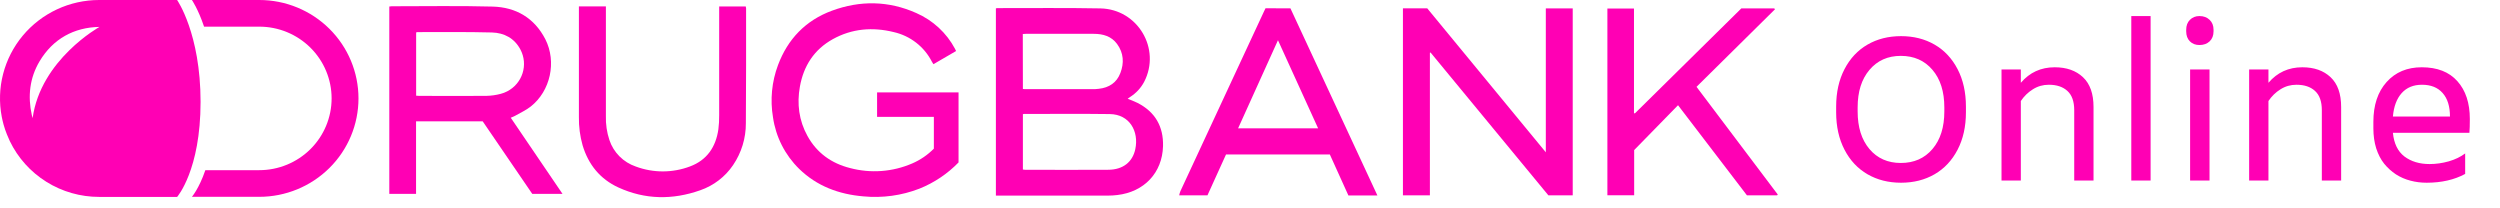 <svg width="270" height="22.5" viewBox="0 0 270 22.5" fill="none" xmlns="http://www.w3.org/2000/svg">
<g transform="scale( 1.5 )">
<path d="M37.075 8.344C37.457 8.125 37.867 7.941 38.209 7.672C39.638 6.55 40.087 4.449 39.267 2.83C38.477 1.294 37.156 0.52 35.472 0.474C33.048 0.408 30.622 0.452 28.197 0.451C28.141 0.453 28.085 0.46 28.03 0.47V13.96H29.956V8.735H34.754L38.324 13.96H40.502C39.239 12.102 38.011 10.297 36.775 8.478C36.878 8.438 36.978 8.394 37.075 8.344ZM35.029 6.902C33.407 6.916 31.786 6.909 30.163 6.902C30.104 6.902 30.04 6.894 29.962 6.889V2.338C29.984 2.326 30.008 2.317 30.033 2.312C31.827 2.312 33.622 2.291 35.416 2.338C36.3 2.361 37.045 2.755 37.474 3.573C37.611 3.833 37.694 4.116 37.72 4.408C37.745 4.699 37.713 4.993 37.624 5.272C37.535 5.551 37.392 5.809 37.202 6.033C37.013 6.257 36.78 6.442 36.519 6.577C36.37 6.655 36.212 6.715 36.049 6.757C35.717 6.845 35.374 6.894 35.029 6.902Z" fill="#FF00B4"/>
<path d="M63.15 8.413H67.238V10.703C66.792 11.155 66.262 11.517 65.677 11.769C64.267 12.379 62.69 12.495 61.204 12.1C59.863 11.762 58.811 11.011 58.137 9.789C57.52 8.671 57.371 7.472 57.592 6.238C57.858 4.749 58.614 3.567 59.961 2.82C61.343 2.054 62.825 1.935 64.345 2.309C64.934 2.442 65.486 2.702 65.961 3.071C66.437 3.44 66.824 3.908 67.096 4.443C67.127 4.5 67.165 4.554 67.207 4.622L68.838 3.674C68.804 3.603 68.783 3.551 68.759 3.512C68.15 2.368 67.169 1.462 65.975 0.94C63.982 0.051 61.939 0.02 59.904 0.769C58.008 1.467 56.719 2.808 56.016 4.688C55.566 5.889 55.443 7.186 55.656 8.45C55.858 9.857 56.52 11.161 57.541 12.16C58.821 13.405 60.401 13.989 62.158 14.138C63.532 14.271 64.917 14.081 66.202 13.582C67.263 13.156 68.222 12.513 69.015 11.695V6.653H63.15V8.413Z" fill="#FF00B4"/>
<path d="M51.781 0.467V8.288C51.785 8.631 51.766 8.974 51.723 9.314C51.54 10.576 50.908 11.527 49.679 11.984C48.423 12.458 47.036 12.46 45.779 11.991C45.336 11.84 44.933 11.59 44.604 11.26C44.274 10.929 44.026 10.528 43.879 10.087C43.692 9.526 43.606 8.937 43.624 8.347V0.463H41.681V8.429C41.67 9.116 41.76 9.801 41.947 10.463C42.362 11.844 43.203 12.891 44.522 13.496C46.447 14.379 48.428 14.401 50.415 13.7C51.382 13.365 52.213 12.729 52.783 11.886C53.388 10.994 53.708 9.943 53.702 8.869C53.727 6.116 53.717 3.364 53.719 0.611C53.716 0.562 53.708 0.514 53.696 0.467H51.781Z" fill="#FF00B4"/>
<path d="M81.899 7.408C81.68 7.296 81.444 7.214 81.192 7.109C81.266 7.057 81.315 7.022 81.362 6.986C81.79 6.718 82.14 6.343 82.376 5.899C83.611 3.524 81.924 0.658 79.227 0.605C76.758 0.557 74.288 0.588 71.819 0.584C71.783 0.584 71.749 0.594 71.704 0.599V14.083H79.795C80.013 14.082 80.229 14.069 80.445 14.042C82.381 13.818 83.685 12.441 83.738 10.523C83.775 9.112 83.172 8.055 81.899 7.408ZM73.641 2.449C73.718 2.449 73.79 2.436 73.861 2.436H78.749C79.419 2.436 80.022 2.608 80.433 3.171C80.903 3.813 80.944 4.534 80.669 5.252C80.405 5.952 79.853 6.314 79.11 6.394C79.021 6.402 78.931 6.417 78.841 6.418H73.779C73.743 6.418 73.707 6.411 73.648 6.405L73.641 2.449ZM81.741 10.743C81.541 11.673 80.851 12.213 79.809 12.223C77.796 12.242 75.784 12.223 73.771 12.223C73.73 12.22 73.688 12.214 73.648 12.205V8.221C73.67 8.214 73.693 8.209 73.716 8.205C75.78 8.205 77.846 8.185 79.91 8.213C81.325 8.234 82.015 9.45 81.741 10.743Z" fill="#FF00B4"/>
<path d="M111.299 10.966L102.762 0.601H101.011V14.062H102.952V3.796L102.999 3.78L111.485 14.066H113.236V0.605H111.299V10.966Z" fill="#FF00B4"/>
<path d="M122.15 6.252C124.043 4.378 125.924 2.529 127.797 0.67L127.749 0.605H125.376L117.704 8.172L117.647 8.137V0.612H115.732V14.057H117.66V10.805C118.759 9.68 119.782 8.633 120.818 7.575L125.781 14.066H127.949L128 14.007L122.15 6.252Z" fill="#FF00B4"/>
<path d="M91.118 0.595C91.085 0.664 91.051 0.73 91.02 0.797C90.21 2.536 89.401 4.275 88.592 6.015L84.985 13.773C84.949 13.867 84.921 13.963 84.901 14.062H86.938L88.273 11.123H95.749L97.084 14.072H99.172C97.073 9.549 94.987 5.073 92.911 0.601L91.118 0.595ZM89.142 9.242C90.099 7.128 91.045 5.039 92.014 2.896L94.905 9.242H89.142Z" fill="#FF00B4"/>
<path d="M18.667 0H13.817C13.817 0 14.261 0.638 14.693 1.919H18.667C20.048 1.919 21.373 2.463 22.35 3.432C23.327 4.401 23.876 5.715 23.876 7.085C23.876 8.456 23.327 9.77 22.35 10.739C21.373 11.707 20.048 12.252 18.667 12.252H14.785C14.326 13.59 13.817 14.171 13.817 14.171H18.667C20.561 14.171 22.378 13.424 23.718 12.095C25.058 10.767 25.811 8.965 25.811 7.085C25.811 5.206 25.058 3.404 23.718 2.075C22.378 0.746 20.561 0 18.667 0Z" fill="#FF00B4"/>
<path d="M12.751 0H7.137C6.086 0.001 5.049 0.231 4.098 0.675C3.148 1.119 2.308 1.766 1.638 2.569C0.969 3.372 0.486 4.312 0.225 5.321C-0.037 6.33 -0.07 7.384 0.126 8.408C0.143 8.496 0.162 8.584 0.182 8.671C0.201 8.758 0.23 8.871 0.257 8.969C0.324 9.208 0.404 9.444 0.497 9.674C0.562 9.839 0.631 10.002 0.709 10.164C1.29 11.366 2.202 12.381 3.34 13.091C4.478 13.802 5.795 14.178 7.139 14.177H12.754C12.754 14.177 14.441 12.258 14.441 7.335C14.441 2.412 12.751 0 12.751 0ZM2.349 8.505C2.33 8.432 2.308 8.364 2.291 8.29C1.991 6.937 2.131 5.617 2.852 4.408C3.817 2.793 5.329 1.97 7.164 1.937C7.164 1.937 2.931 4.286 2.349 8.505Z" fill="#FF00B4"/>
<path d="M139.289 12.547C138.586 12.953 137.781 13.156 136.875 13.156C135.969 13.156 135.164 12.953 134.461 12.547C133.758 12.141 133.206 11.552 132.805 10.781C132.404 10.01 132.203 9.112 132.203 8.086V7.672C132.203 6.646 132.404 5.747 132.805 4.977C133.206 4.206 133.758 3.617 134.461 3.211C135.164 2.805 135.969 2.602 136.875 2.602C137.781 2.602 138.586 2.805 139.289 3.211C139.992 3.617 140.544 4.206 140.945 4.977C141.346 5.747 141.547 6.646 141.547 7.672V8.086C141.547 9.112 141.346 10.01 140.945 10.781C140.544 11.552 139.992 12.141 139.289 12.547ZM136.859 11.734C137.807 11.734 138.565 11.401 139.133 10.734C139.706 10.068 139.992 9.164 139.992 8.023V7.734C139.992 6.594 139.706 5.69 139.133 5.023C138.565 4.357 137.807 4.023 136.859 4.023C135.922 4.023 135.169 4.359 134.602 5.031C134.034 5.698 133.75 6.599 133.75 7.734V8.023C133.75 9.159 134.034 10.062 134.602 10.734C135.169 11.401 135.922 11.734 136.859 11.734ZM144.109 13V5H145.5V5.961C146.135 5.216 146.948 4.844 147.938 4.844C148.792 4.844 149.471 5.083 149.977 5.562C150.482 6.036 150.734 6.75 150.734 7.703V13H149.344V7.93C149.344 7.305 149.18 6.844 148.852 6.547C148.529 6.25 148.083 6.102 147.516 6.102C147.094 6.102 146.711 6.211 146.367 6.43C146.023 6.643 145.734 6.924 145.5 7.273V13H144.109ZM153.453 13V1.156H154.844V13H153.453ZM159.375 2.148V2.25C159.375 2.557 159.281 2.799 159.094 2.977C158.906 3.154 158.661 3.242 158.359 3.242C158.078 3.242 157.849 3.154 157.672 2.977C157.495 2.799 157.406 2.557 157.406 2.25V2.148C157.406 1.846 157.495 1.607 157.672 1.43C157.854 1.247 158.083 1.156 158.359 1.156C158.661 1.156 158.906 1.247 159.094 1.43C159.281 1.607 159.375 1.846 159.375 2.148ZM159.086 13H157.688V5H159.086V13ZM161.938 13V5H163.328V5.961C163.964 5.216 164.776 4.844 165.766 4.844C166.62 4.844 167.299 5.083 167.805 5.562C168.31 6.036 168.562 6.75 168.562 7.703V13H167.172V7.93C167.172 7.305 167.008 6.844 166.68 6.547C166.357 6.25 165.911 6.102 165.344 6.102C164.922 6.102 164.539 6.211 164.195 6.43C163.852 6.643 163.562 6.924 163.328 7.273V13H161.938ZM170.883 9.242V8.773C170.883 7.57 171.201 6.615 171.836 5.906C172.471 5.198 173.315 4.844 174.367 4.844C175.482 4.844 176.336 5.177 176.93 5.844C177.529 6.51 177.828 7.419 177.828 8.57C177.828 8.997 177.818 9.328 177.797 9.562H172.289C172.362 10.328 172.638 10.896 173.117 11.266C173.602 11.63 174.206 11.812 174.93 11.812C175.388 11.812 175.849 11.747 176.312 11.617C176.776 11.482 177.169 11.292 177.492 11.047V12.523C176.711 12.945 175.786 13.156 174.719 13.156C174.312 13.156 173.924 13.107 173.555 13.008C173.185 12.914 172.836 12.763 172.508 12.555C172.185 12.341 171.901 12.083 171.656 11.781C171.417 11.479 171.227 11.112 171.086 10.68C170.951 10.242 170.883 9.763 170.883 9.242ZM174.383 6.102C173.768 6.102 173.281 6.302 172.922 6.703C172.562 7.104 172.352 7.667 172.289 8.391H176.398C176.398 7.656 176.221 7.091 175.867 6.695C175.518 6.299 175.023 6.102 174.383 6.102Z" fill="#FF00B4"/>
</g>
</svg>
